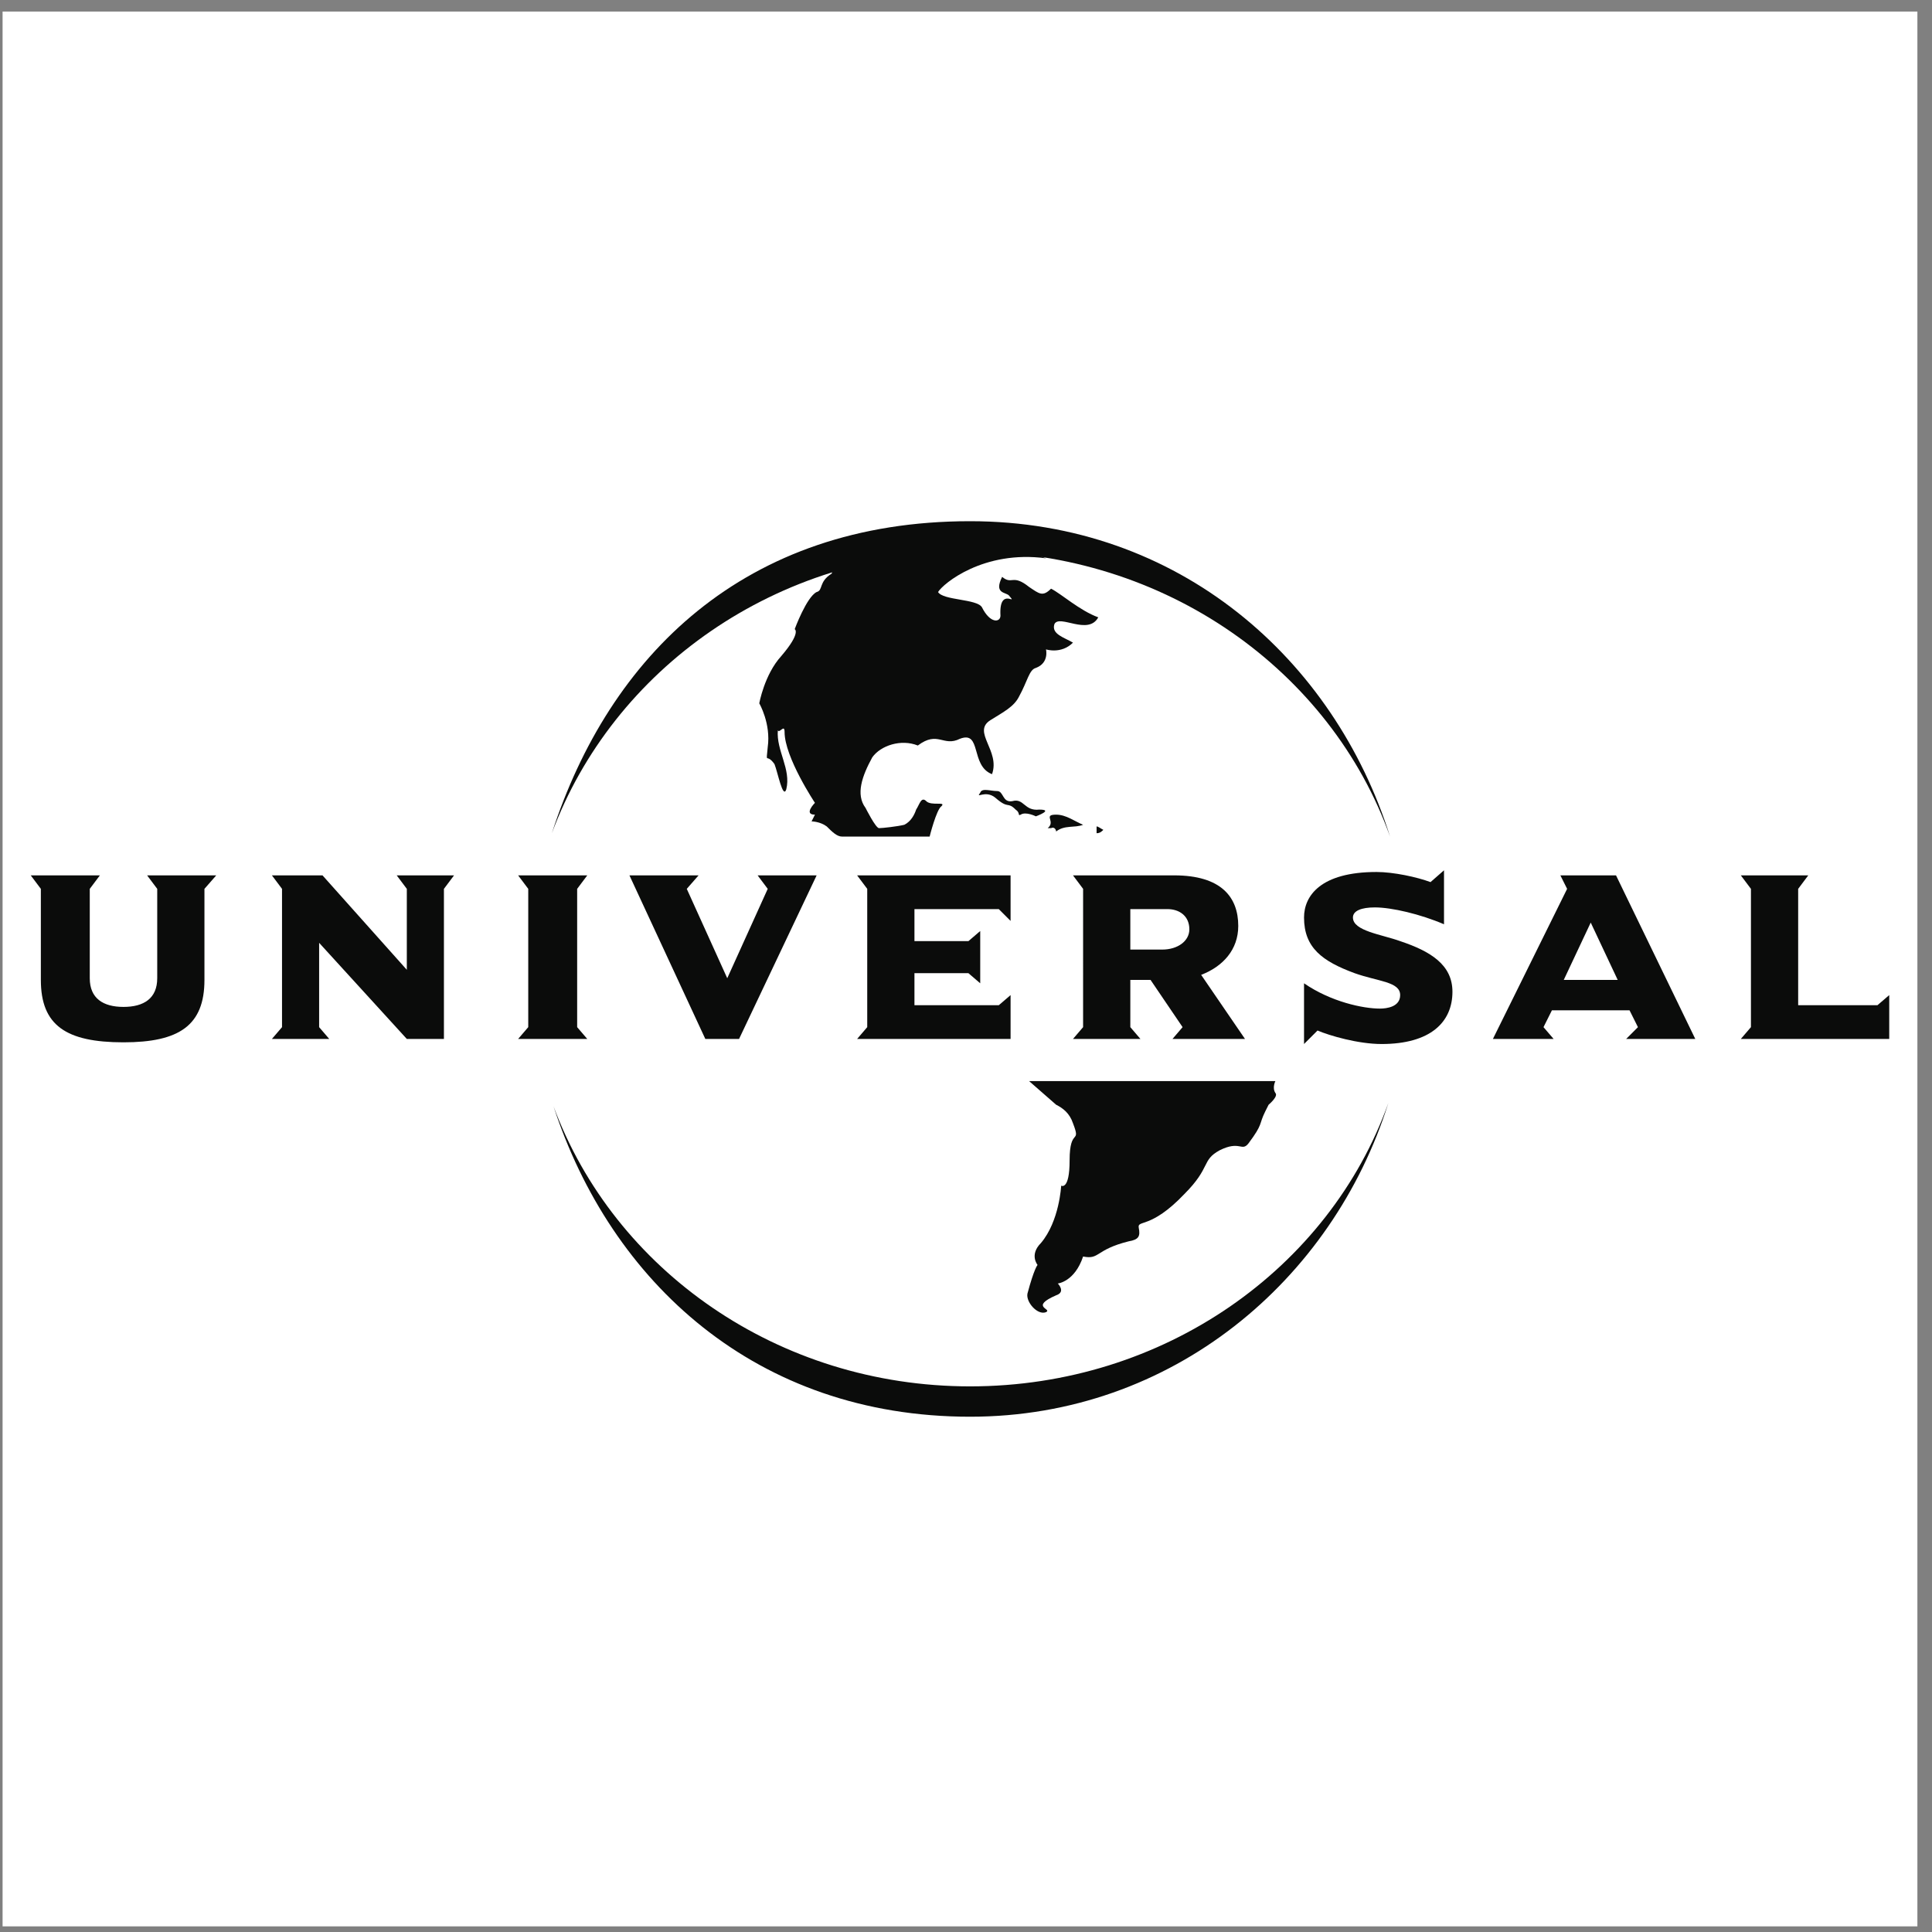 <?xml version="1.0" encoding="UTF-8" standalone="no"?>
<!-- Created with Inkscape (http://www.inkscape.org/) -->

<svg
   version="1.1"
   id="svg1"
   width="258.667"
   height="258.667"
   viewBox="0 0 258.667 258.667"
   sodipodi:docname="Universal_Records.eps"
   xmlns:inkscape="http://www.inkscape.org/namespaces/inkscape"
   xmlns:sodipodi="http://sodipodi.sourceforge.net/DTD/sodipodi-0.dtd"
   xmlns="http://www.w3.org/2000/svg"
   xmlns:svg="http://www.w3.org/2000/svg">
  <rect x="0" y="0" width="258.667" height="258.667" fill="#808080" stroke="none"/>
  <defs
     id="defs1" />
  <sodipodi:namedview
     id="namedview1"
     pagecolor="#ffffff"
     bordercolor="#000000"
     borderopacity="0.25"
     inkscape:showpageshadow="2"
     inkscape:pageopacity="0.0"
     inkscape:pagecheckerboard="0"
     inkscape:deskcolor="#d1d1d1">
    <inkscape:page
       x="0"
       y="0"
       inkscape:label="1"
       id="page1"
       width="258.667"
       height="258.667"
       margin="0"
       bleed="0" />
  </sodipodi:namedview>
  <g
     id="g1"
     inkscape:groupmode="layer"
     inkscape:label="1">
    <path
       id="path1"
       d="M 2.598,1933.23 H 1930.16 V 5.668 H 2.598 V 1933.23"
       style="fill:#ffffff;fill-opacity:1;fill-rule:evenodd;stroke:none"
       transform="matrix(0.133,0,0,-0.133,0,258.667)" />
    <path
       id="path2"
       d="m 555.535,1106.11 c 57.719,178.26 193.535,314.08 421.028,314.08 210.517,0 366.707,-139.21 422.727,-317.47 -59.42,166.37 -225.79,286.91 -422.727,286.91 -195.235,0 -359.911,-118.84 -421.028,-283.52"
       style="fill:#0b0c0b;fill-opacity:1;fill-rule:evenodd;stroke:none"
       transform="matrix(0.133,0,0,-0.133,0,258.667)" />
    <path
       id="path3"
       d="m 1397.59,834.484 c -56.02,-178.261 -217.3,-315.773 -421.027,-315.773 -215.606,0 -361.61,135.816 -419.333,312.375 61.118,-164.676 225.797,-281.82 419.333,-281.82 195.237,0 361.617,118.839 421.027,285.218"
       style="fill:#0b0c0b;fill-opacity:1;fill-rule:evenodd;stroke:none"
       transform="matrix(0.133,0,0,-0.133,0,258.667)" />
    <path
       id="path4"
       d="m 1090.31,1114.6 c -8.49,-3.39 -18.68,0 -27.16,-6.79 0,1.7 -1.7,5.1 -5.1,3.4 h -3.39 c 8.49,6.79 -5.09,13.58 8.49,13.58 10.18,0 18.67,-6.79 27.16,-10.19"
       style="fill:#0b0c0b;fill-opacity:1;fill-rule:evenodd;stroke:none"
       transform="matrix(0.133,0,0,-0.133,0,258.667)" />
    <path
       id="path5"
       d="m 1901.81,898.992 v 44.145 l -11.88,-10.188 h -79.79 v 117.141 l 10.18,13.58 h -67.91 l 10.19,-13.58 V 910.879 l -10.19,-11.887 h 149.4"
       style="fill:#0b0c0b;fill-opacity:1;fill-rule:evenodd;stroke:none"
       transform="matrix(0.133,0,0,-0.133,0,258.667)" />
    <path
       id="path6"
       d="m 1628.48,958.414 h -54.32 l 27.16,57.726 z m 78.09,-59.422 -79.79,164.678 h -56.02 l 6.79,-13.58 -74.7,-151.098 h 61.12 l -10.19,11.887 8.49,16.976 h 78.1 l 8.48,-16.976 -11.88,-11.887 h 69.6"
       style="fill:#0b0c0b;fill-opacity:1;fill-rule:evenodd;stroke:none"
       transform="matrix(0.133,0,0,-0.133,0,258.667)" />
    <path
       id="path7"
       d="m 1462.11,946.531 c 0,27.16 -22.07,40.746 -52.63,50.93 -18.68,6.789 -47.54,10.189 -47.54,23.769 0,6.79 8.49,10.18 22.07,10.18 16.98,0 45.84,-6.78 69.61,-16.97 v 54.33 l -13.58,-11.89 c -13.58,5.1 -37.35,10.19 -54.33,10.19 -56.02,0 -73,-23.77 -73,-45.84 0,-30.562 18.67,-44.14 50.93,-56.023 23.77,-8.492 45.84,-8.492 45.84,-22.07 0,-11.887 -13.59,-13.582 -20.37,-13.582 -16.98,0 -49.24,6.789 -76.4,25.465 v -61.122 l 13.58,13.586 c 11.89,-5.093 40.75,-13.586 64.51,-13.586 49.24,0 71.31,22.075 71.31,52.633"
       style="fill:#0b0c0b;fill-opacity:1;fill-rule:evenodd;stroke:none"
       transform="matrix(0.133,0,0,-0.133,0,258.667)" />
    <path
       id="path8"
       d="m 1197.27,1009.34 c 0,-11.879 -11.89,-20.367 -27.17,-20.367 h -32.25 v 40.737 h 37.35 c 11.88,0 22.07,-6.78 22.07,-20.37 z m 56.02,-110.348 -44.14,64.516 c 22.07,8.488 37.35,25.465 37.35,49.232 0,28.86 -16.98,50.93 -64.51,50.93 h -101.86 l 10.18,-13.58 V 910.879 l -10.18,-11.887 h 67.9 l -10.18,11.887 v 47.535 h 20.37 l 32.25,-47.535 -10.18,-11.887 h 73"
       style="fill:#0b0c0b;fill-opacity:1;fill-rule:evenodd;stroke:none"
       transform="matrix(0.133,0,0,-0.133,0,258.667)" />
    <path
       id="path9"
       d="m 1017.31,898.992 v 44.145 l -11.88,-10.188 h -84.891 v 32.258 h 54.328 L 986.75,955.02 v 52.63 l -11.883,-10.189 h -54.328 v 32.249 h 84.891 l 11.88,-11.88 v 45.84 H 862.816 l 10.188,-13.58 V 910.879 l -10.188,-11.887 h 154.494"
       style="fill:#0b0c0b;fill-opacity:1;fill-rule:evenodd;stroke:none"
       transform="matrix(0.133,0,0,-0.133,0,258.667)" />
    <path
       id="path10"
       d="m 822.074,1063.67 h -59.418 l 10.184,-13.58 -40.746,-89.977 -40.746,89.977 11.886,13.58 h -69.605 l 76.394,-164.678 h 33.957 l 78.094,164.678"
       style="fill:#0b0c0b;fill-opacity:1;fill-rule:evenodd;stroke:none"
       transform="matrix(0.133,0,0,-0.133,0,258.667)" />
    <path
       id="path11"
       d="M 591.188,898.992 581,910.879 v 139.211 l 10.188,13.58 h -69.61 l 10.188,-13.58 V 910.879 l -10.188,-11.887 h 69.61"
       style="fill:#0b0c0b;fill-opacity:1;fill-rule:evenodd;stroke:none"
       transform="matrix(0.133,0,0,-0.133,0,258.667)" />
    <path
       id="path12"
       d="m 457.07,1063.67 h -57.722 l 10.183,-13.58 v -81.488 l -84.883,95.068 h -50.933 l 10.187,-13.58 V 910.879 l -10.187,-11.887 h 57.723 l -10.184,11.887 v 84.883 l 88.277,-96.77 h 37.352 v 151.098 l 10.187,13.58"
       style="fill:#0b0c0b;fill-opacity:1;fill-rule:evenodd;stroke:none"
       transform="matrix(0.133,0,0,-0.133,0,258.667)" />
    <path
       id="path13"
       d="m 217.691,1063.67 h -69.605 l 10.187,-13.58 v -89.977 c 0,-20.375 -13.582,-28.863 -33.957,-28.863 -20.371,0 -33.953,8.488 -33.953,28.863 v 89.977 l 10.188,13.58 H 30.945 l 10.184,-13.58 v -91.676 c 0,-45.84 25.469,-62.816 83.187,-62.816 56.028,0 81.493,16.976 81.493,62.816 v 91.676 l 11.882,13.58"
       style="fill:#0b0c0b;fill-opacity:1;fill-rule:evenodd;stroke:none"
       transform="matrix(0.133,0,0,-0.133,0,258.667)" />
    <path
       id="path14"
       d="m 1110.68,1109.51 c -1.69,-1.7 -3.39,-3.4 -6.79,-3.4 v 6.8 c 1.7,0 3.4,-1.7 6.79,-3.4"
       style="fill:#0b0c0b;fill-opacity:1;fill-rule:evenodd;stroke:none"
       transform="matrix(0.133,0,0,-0.133,0,258.667)" />
    <path
       id="path15"
       d="m 1283.85,844.668 c -3.4,5.094 0,11.883 0,11.883 h -247.87 l 27.17,-23.766 c 6.79,-3.394 13.58,-8.488 16.98,-18.676 8.48,-22.07 -3.4,-3.394 -3.4,-37.347 0,-30.563 -8.49,-25.469 -8.49,-25.469 0,0 -1.7,-35.648 -20.37,-57.719 -11.89,-11.883 -3.4,-22.07 -3.4,-22.07 0,0 -3.39,-3.399 -10.18,-28.859 -1.7,-8.493 10.18,-22.075 18.67,-18.676 6.79,3.39 -16.98,5.09 10.19,16.976 10.18,3.391 1.69,11.883 1.69,11.883 0,0 16.98,1.699 25.47,27.164 16.98,-3.394 11.89,6.789 45.84,15.278 10.19,1.699 11.88,5.093 10.19,13.582 -1.7,8.488 11.88,-1.7 45.83,33.953 27.17,27.164 16.98,33.957 35.65,44.14 20.38,10.188 22.07,-1.699 28.87,6.793 15.27,20.371 10.18,18.676 16.97,32.254 l 3.4,6.793 c 0,0 10.18,8.488 6.79,11.883"
       style="fill:#0b0c0b;fill-opacity:1;fill-rule:evenodd;stroke:none"
       transform="matrix(0.133,0,0,-0.133,0,258.667)" />
    <path
       id="path16"
       d="m 871.309,1131.58 c -10.188,13.58 -3.399,32.26 6.789,50.93 8.488,11.88 28.859,18.67 45.836,11.88 20.375,15.29 25.468,-1.69 42.445,6.79 22.07,8.5 10.184,-27.16 32.254,-35.65 8.497,23.77 -20.371,42.45 -1.695,54.33 13.582,8.49 23.762,13.58 28.862,23.77 8.49,15.28 10.18,27.16 16.97,28.86 13.59,5.09 10.19,18.67 10.19,18.67 0,0 15.28,-5.09 27.17,6.79 -8.5,5.1 -22.08,8.49 -18.68,18.68 5.09,10.19 33.95,-11.88 44.14,6.79 -18.68,6.79 -37.35,23.77 -47.54,28.86 -8.48,-8.49 -11.88,-5.09 -22.07,1.7 -16.97,13.58 -16.97,1.7 -27.16,10.18 -8.49,-16.97 3.4,-15.27 6.79,-18.67 10.19,-11.88 -10.18,10.19 -8.48,-20.37 0,-6.8 -10.192,-8.49 -18.681,8.49 -5.094,8.48 -39.047,6.78 -44.14,15.28 5.093,8.49 45.839,42.44 108.651,33.95 -91.675,37.35 -215.605,-1.7 -215.605,-15.28 -13.585,-8.49 -8.492,-16.97 -15.281,-18.67 -10.187,-5.1 -22.07,-37.35 -22.07,-37.35 0,0 6.789,-3.4 -13.582,-27.17 -16.977,-18.67 -22.07,-47.53 -22.07,-47.53 0,0 11.882,-20.38 8.488,-44.14 -1.699,-18.68 -1.699,-5.1 6.793,-16.98 3.394,-8.49 8.484,-35.65 11.883,-25.47 5.093,20.38 -10.188,39.05 -8.489,59.43 1.7,-3.4 6.789,6.78 6.789,-1.7 0,-25.47 30.559,-71.31 30.559,-71.31 0,0 -11.883,-11.88 0,-11.88 L 816.98,1118 c 0,0 8.489,0 15.278,-5.09 5.097,-5.1 10.187,-10.19 15.281,-10.19 11.887,0 88.281,0 88.281,0 0,0 6.789,27.16 11.883,30.56 5.094,5.09 -10.183,0 -15.277,5.09 -5.094,5.09 -6.793,-3.39 -10.188,-8.49 -1.699,-5.09 -5.093,-11.88 -11.883,-15.28 -6.792,-1.69 -22.07,-3.39 -25.468,-3.39 -3.395,0 -13.578,20.37 -13.578,20.37"
       style="fill:#0b0c0b;fill-opacity:1;fill-rule:evenodd;stroke:none"
       transform="matrix(0.133,0,0,-0.133,0,258.667)" />
    <path
       id="path17"
       d="m 986.75,1146.86 c 1.699,5.09 10.188,1.69 16.98,1.69 6.79,0 5.09,-11.88 15.28,-10.18 11.88,3.4 11.88,-10.19 27.16,-8.49 15.28,0 -3.4,-6.79 -3.4,-6.79 0,0 -10.18,5.09 -15.27,1.7 -3.4,-1.7 0,1.69 -5.1,5.09 -8.49,8.49 -6.79,0 -20.37,11.89 -10.186,8.48 -20.374,-1.7 -15.28,5.09"
       style="fill:#0b0c0b;fill-opacity:1;fill-rule:evenodd;stroke:none"
       transform="matrix(0.133,0,0,-0.133,0,258.667)" />
  </g>
</svg>
